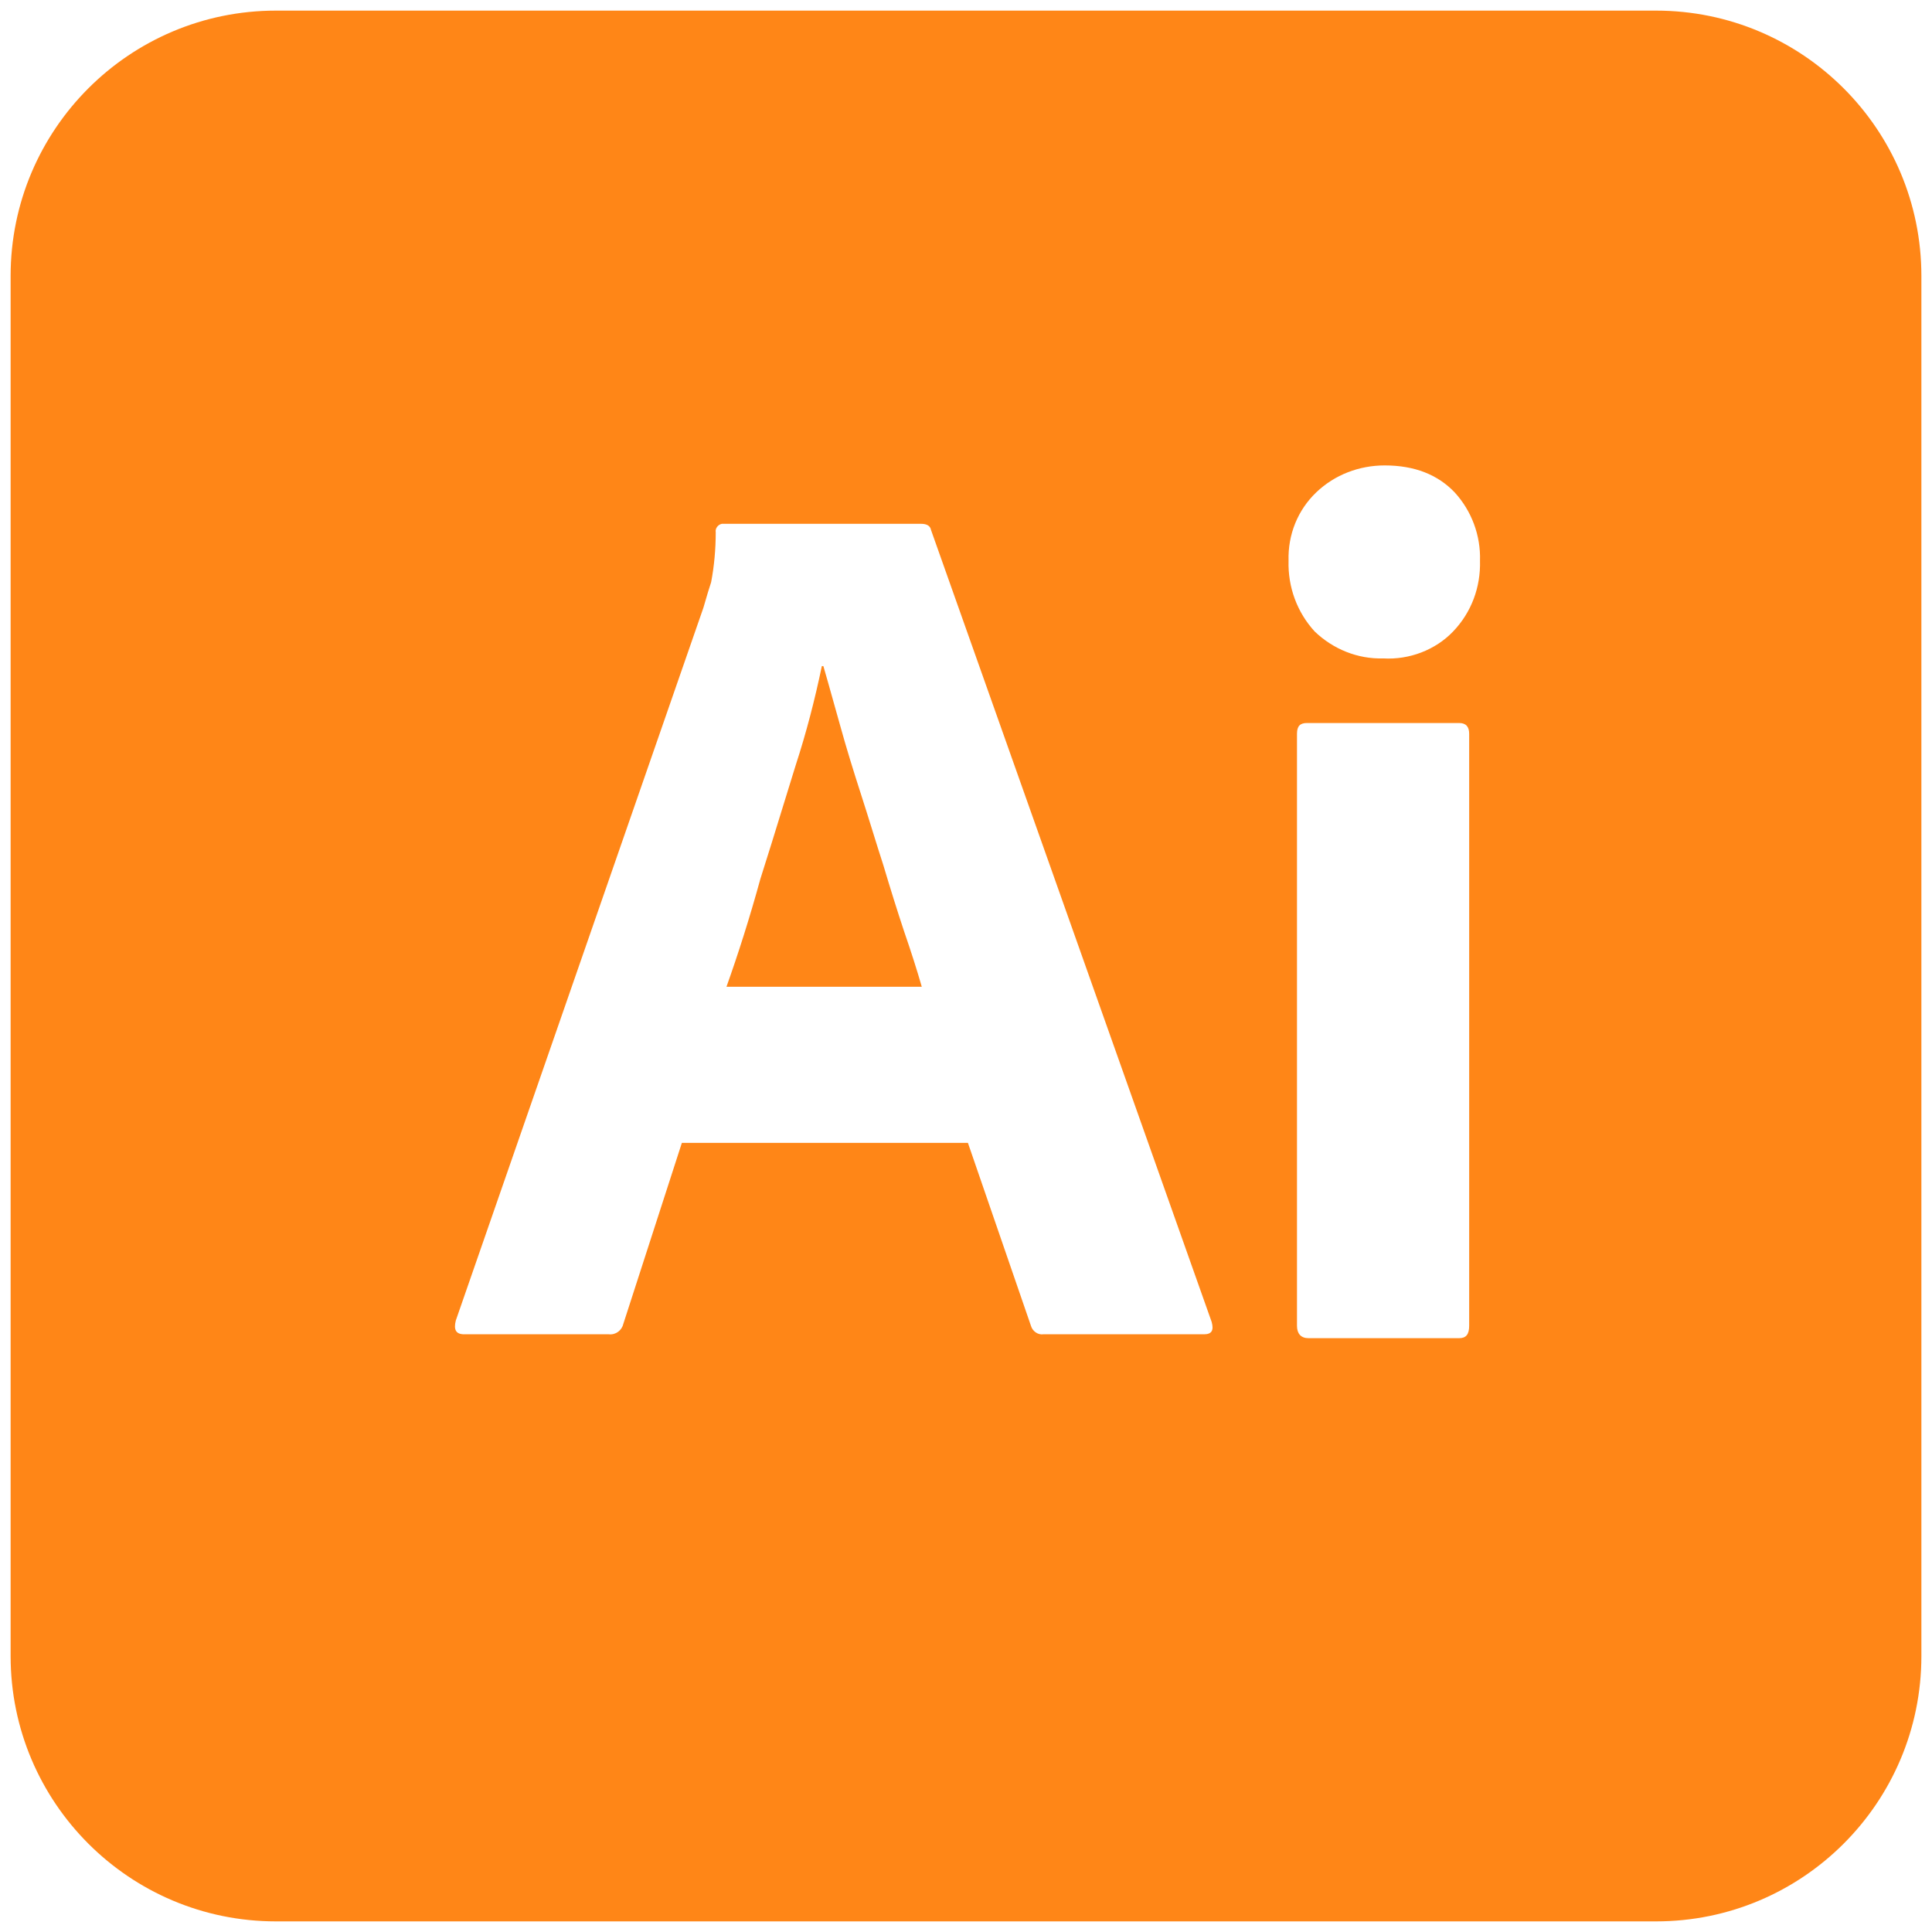 <svg width="91" height="91" viewBox="0 0 91 91" fill="none" xmlns="http://www.w3.org/2000/svg">
<path fill-rule="evenodd" clip-rule="evenodd" d="M78 90.5C84.905 90.5 90.5 84.905 90.5 78V13C90.5 6.095 84.905 0.5 78 0.5H13C6.098 0.5 0.5 6.095 0.5 13V78C0.5 84.905 6.098 90.5 13 90.5H78ZM61.09 34.562V62.45C61.09 62.812 61.273 63.03 61.633 63.03H68.73C69.055 63.03 69.2 62.847 69.2 62.45V34.562C69.2 34.235 69.055 34.055 68.73 34.055H61.56C61.235 34.055 61.09 34.2 61.09 34.562ZM65.147 31.012C63.953 31.047 62.792 30.578 61.925 29.745C61.093 28.84 60.657 27.645 60.693 26.413C60.657 25.18 61.127 24.023 61.998 23.19C62.867 22.358 64.025 21.922 65.22 21.922C66.632 21.922 67.72 22.358 68.515 23.19C69.312 24.06 69.748 25.218 69.71 26.413C69.745 27.645 69.312 28.84 68.442 29.745C67.61 30.615 66.38 31.085 65.147 31.012ZM32.117 53.83H45.59L48.56 62.45C48.633 62.703 48.888 62.883 49.14 62.847H56.71C57.072 62.847 57.18 62.665 57.072 62.267L43.852 24.962C43.818 24.78 43.672 24.672 43.383 24.672H34.002C33.82 24.707 33.678 24.89 33.712 25.07C33.712 25.867 33.64 26.665 33.495 27.425C33.385 27.755 33.295 28.063 33.212 28.35C33.185 28.442 33.158 28.532 33.133 28.62L21.47 62.195C21.36 62.63 21.47 62.847 21.867 62.847H28.677C29.003 62.883 29.293 62.665 29.365 62.34L32.117 53.83ZM34.218 46.477H43.417C43.2 45.718 42.91 44.812 42.585 43.87C42.26 42.892 41.932 41.843 41.608 40.755C41.426 40.194 41.254 39.641 41.083 39.089C40.911 38.536 40.739 37.984 40.557 37.422C40.195 36.3 39.87 35.25 39.58 34.2C39.455 33.764 39.338 33.341 39.224 32.932C39.072 32.39 38.928 31.871 38.782 31.375H38.71C38.385 32.932 37.985 34.49 37.477 36.047C37.27 36.712 37.062 37.386 36.853 38.068C36.514 39.17 36.169 40.289 35.812 41.407C35.305 43.255 34.76 44.958 34.218 46.477Z" fill="#FF7A00" fill-opacity="0.91"/>
</svg>
